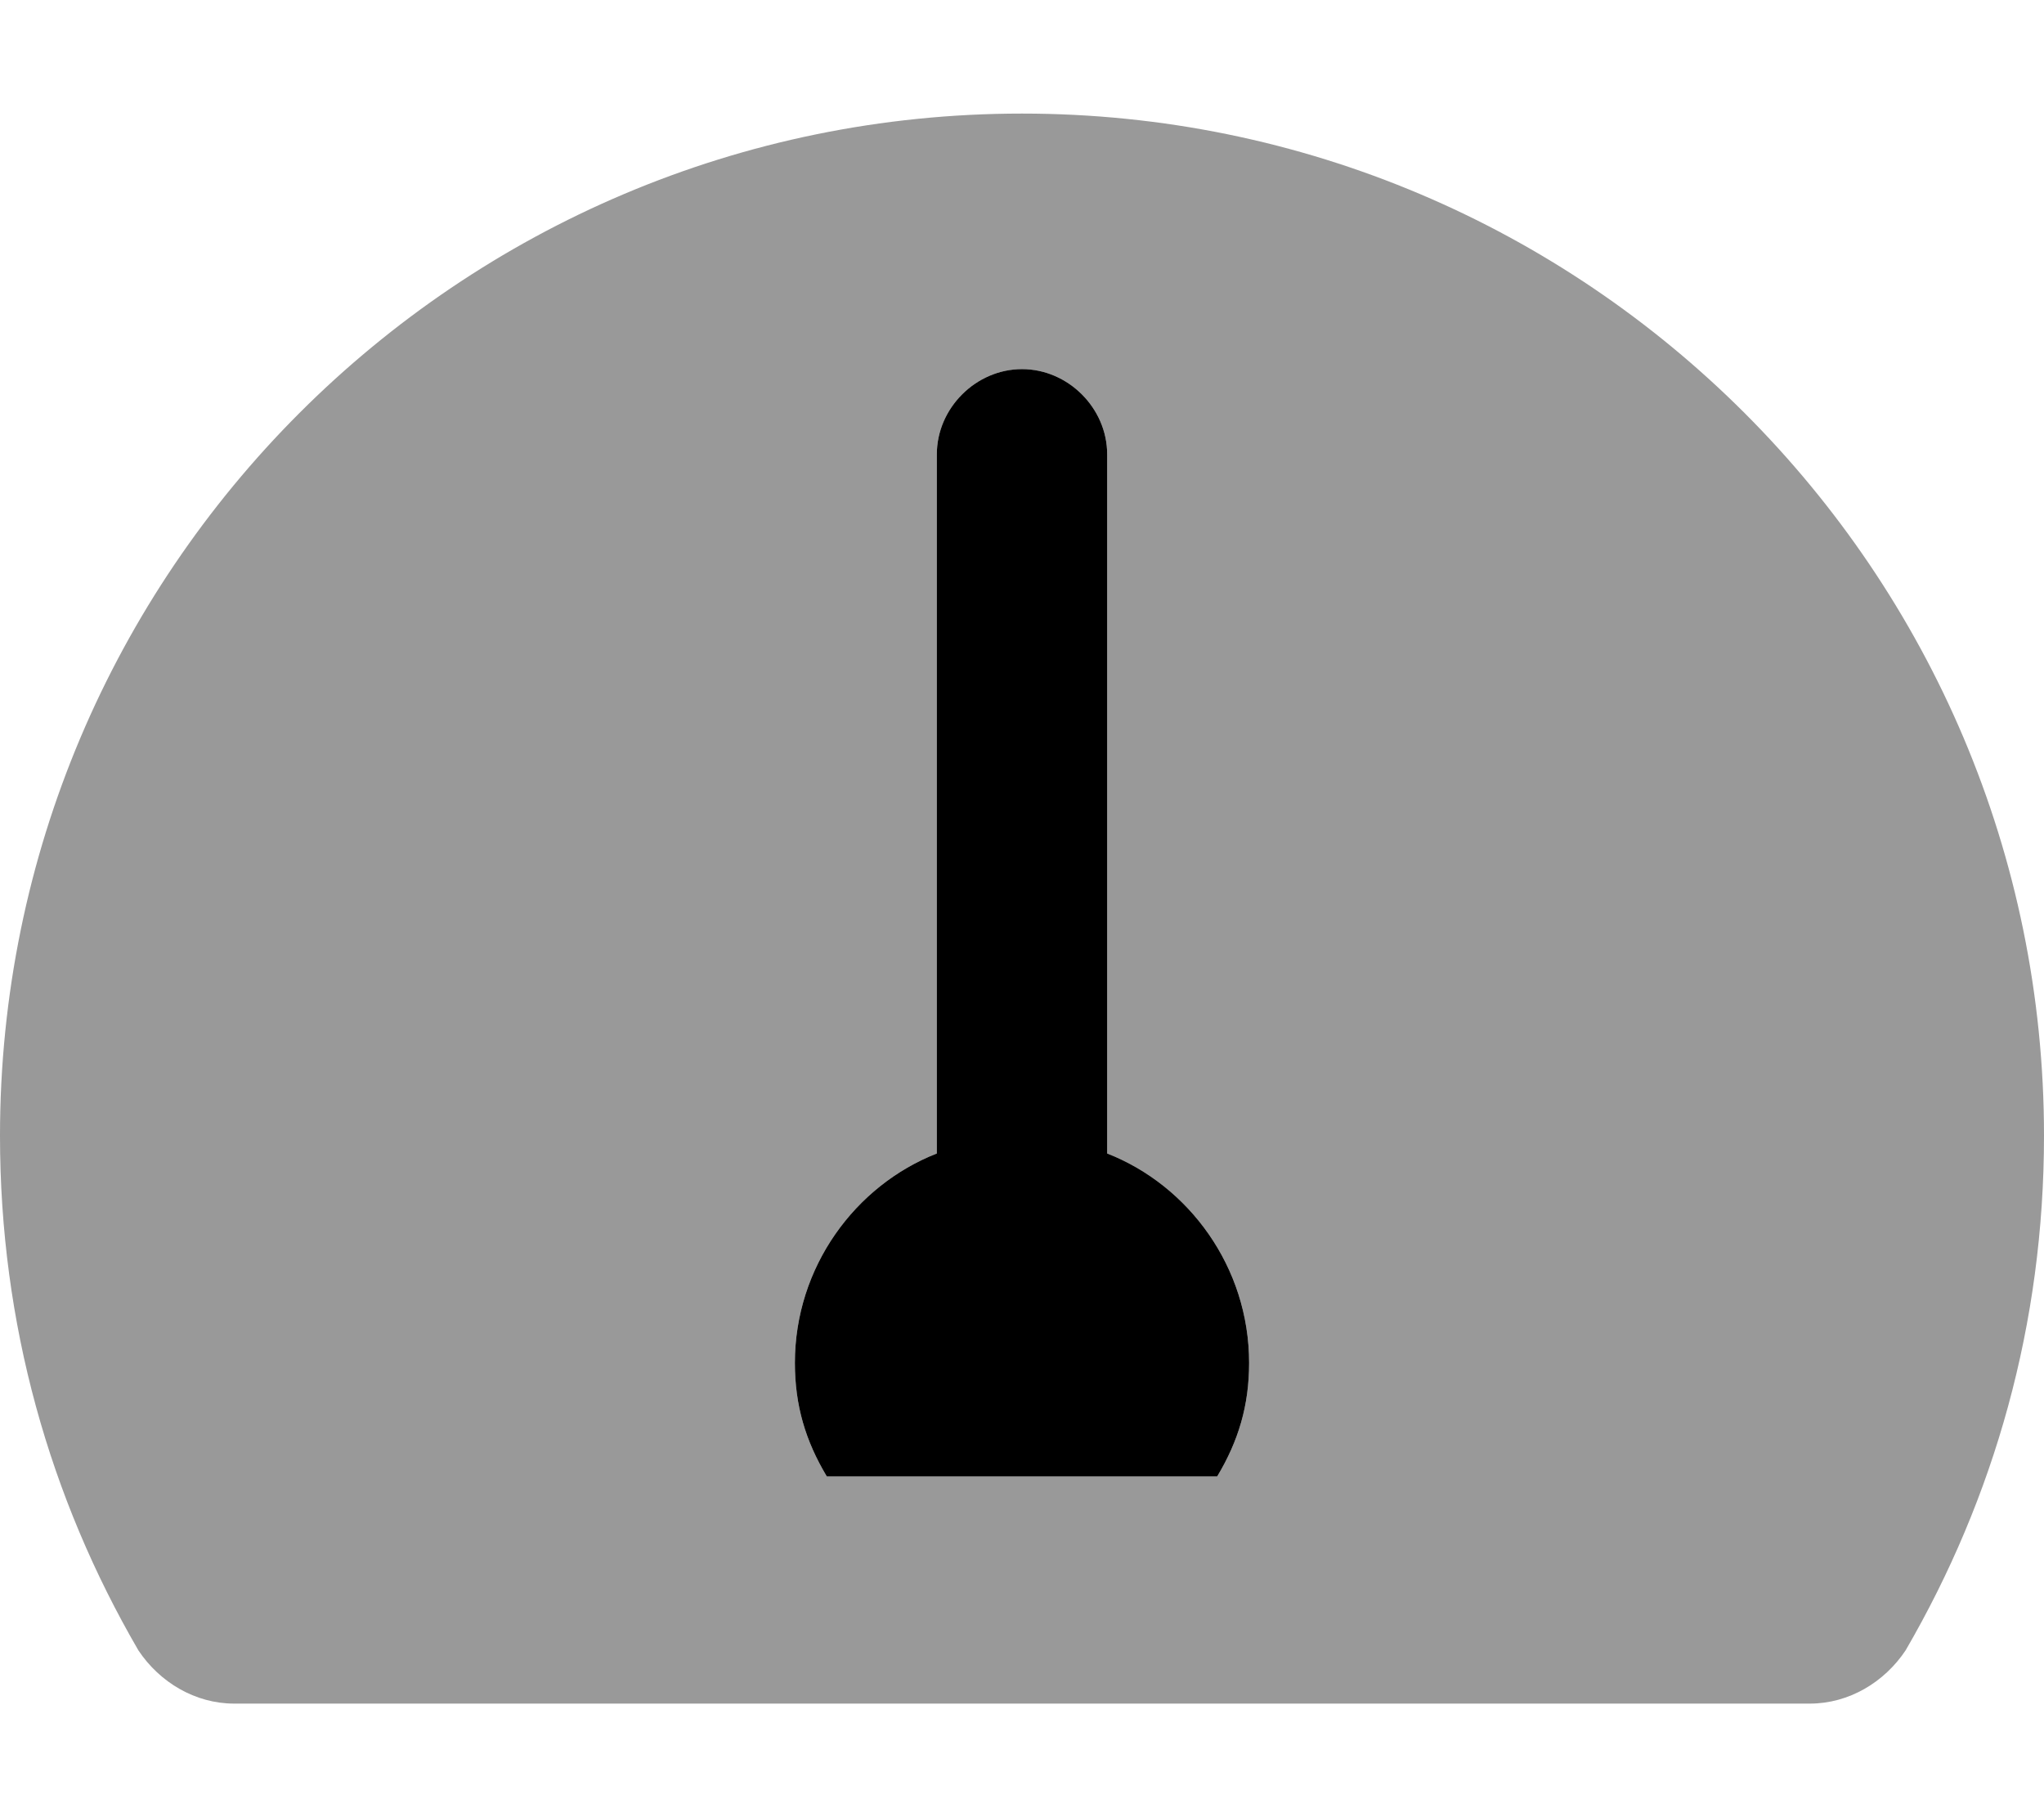 <svg xmlns="http://www.w3.org/2000/svg" viewBox="0 0 576 512"><!-- Font Awesome Pro 6.0.0-alpha1 by @fontawesome - https://fontawesome.com License - https://fontawesome.com/license (Commercial License) --><defs><style>.fa-secondary{opacity:.4}</style></defs><path d="M288 32C129 32 0 161 0 320C0 373 14 422 39 465C45 474 55 480 66 480H510C521 480 531 474 537 465C562 422 576 373 576 320C576 161 447 32 288 32ZM343 416H233C227 406 224 396 224 384C224 357 241 334 264 325V128C264 115 275 104 288 104S312 115 312 128V325C335 334 352 357 352 384C352 396 349 406 343 416Z" class="fa-secondary"/><path d="M343 416H233C227 406 224 396 224 384C224 357 241 334 264 325V128C264 115 275 104 288 104S312 115 312 128V325C335 334 352 357 352 384C352 396 349 406 343 416Z" class="fa-primary"/></svg>